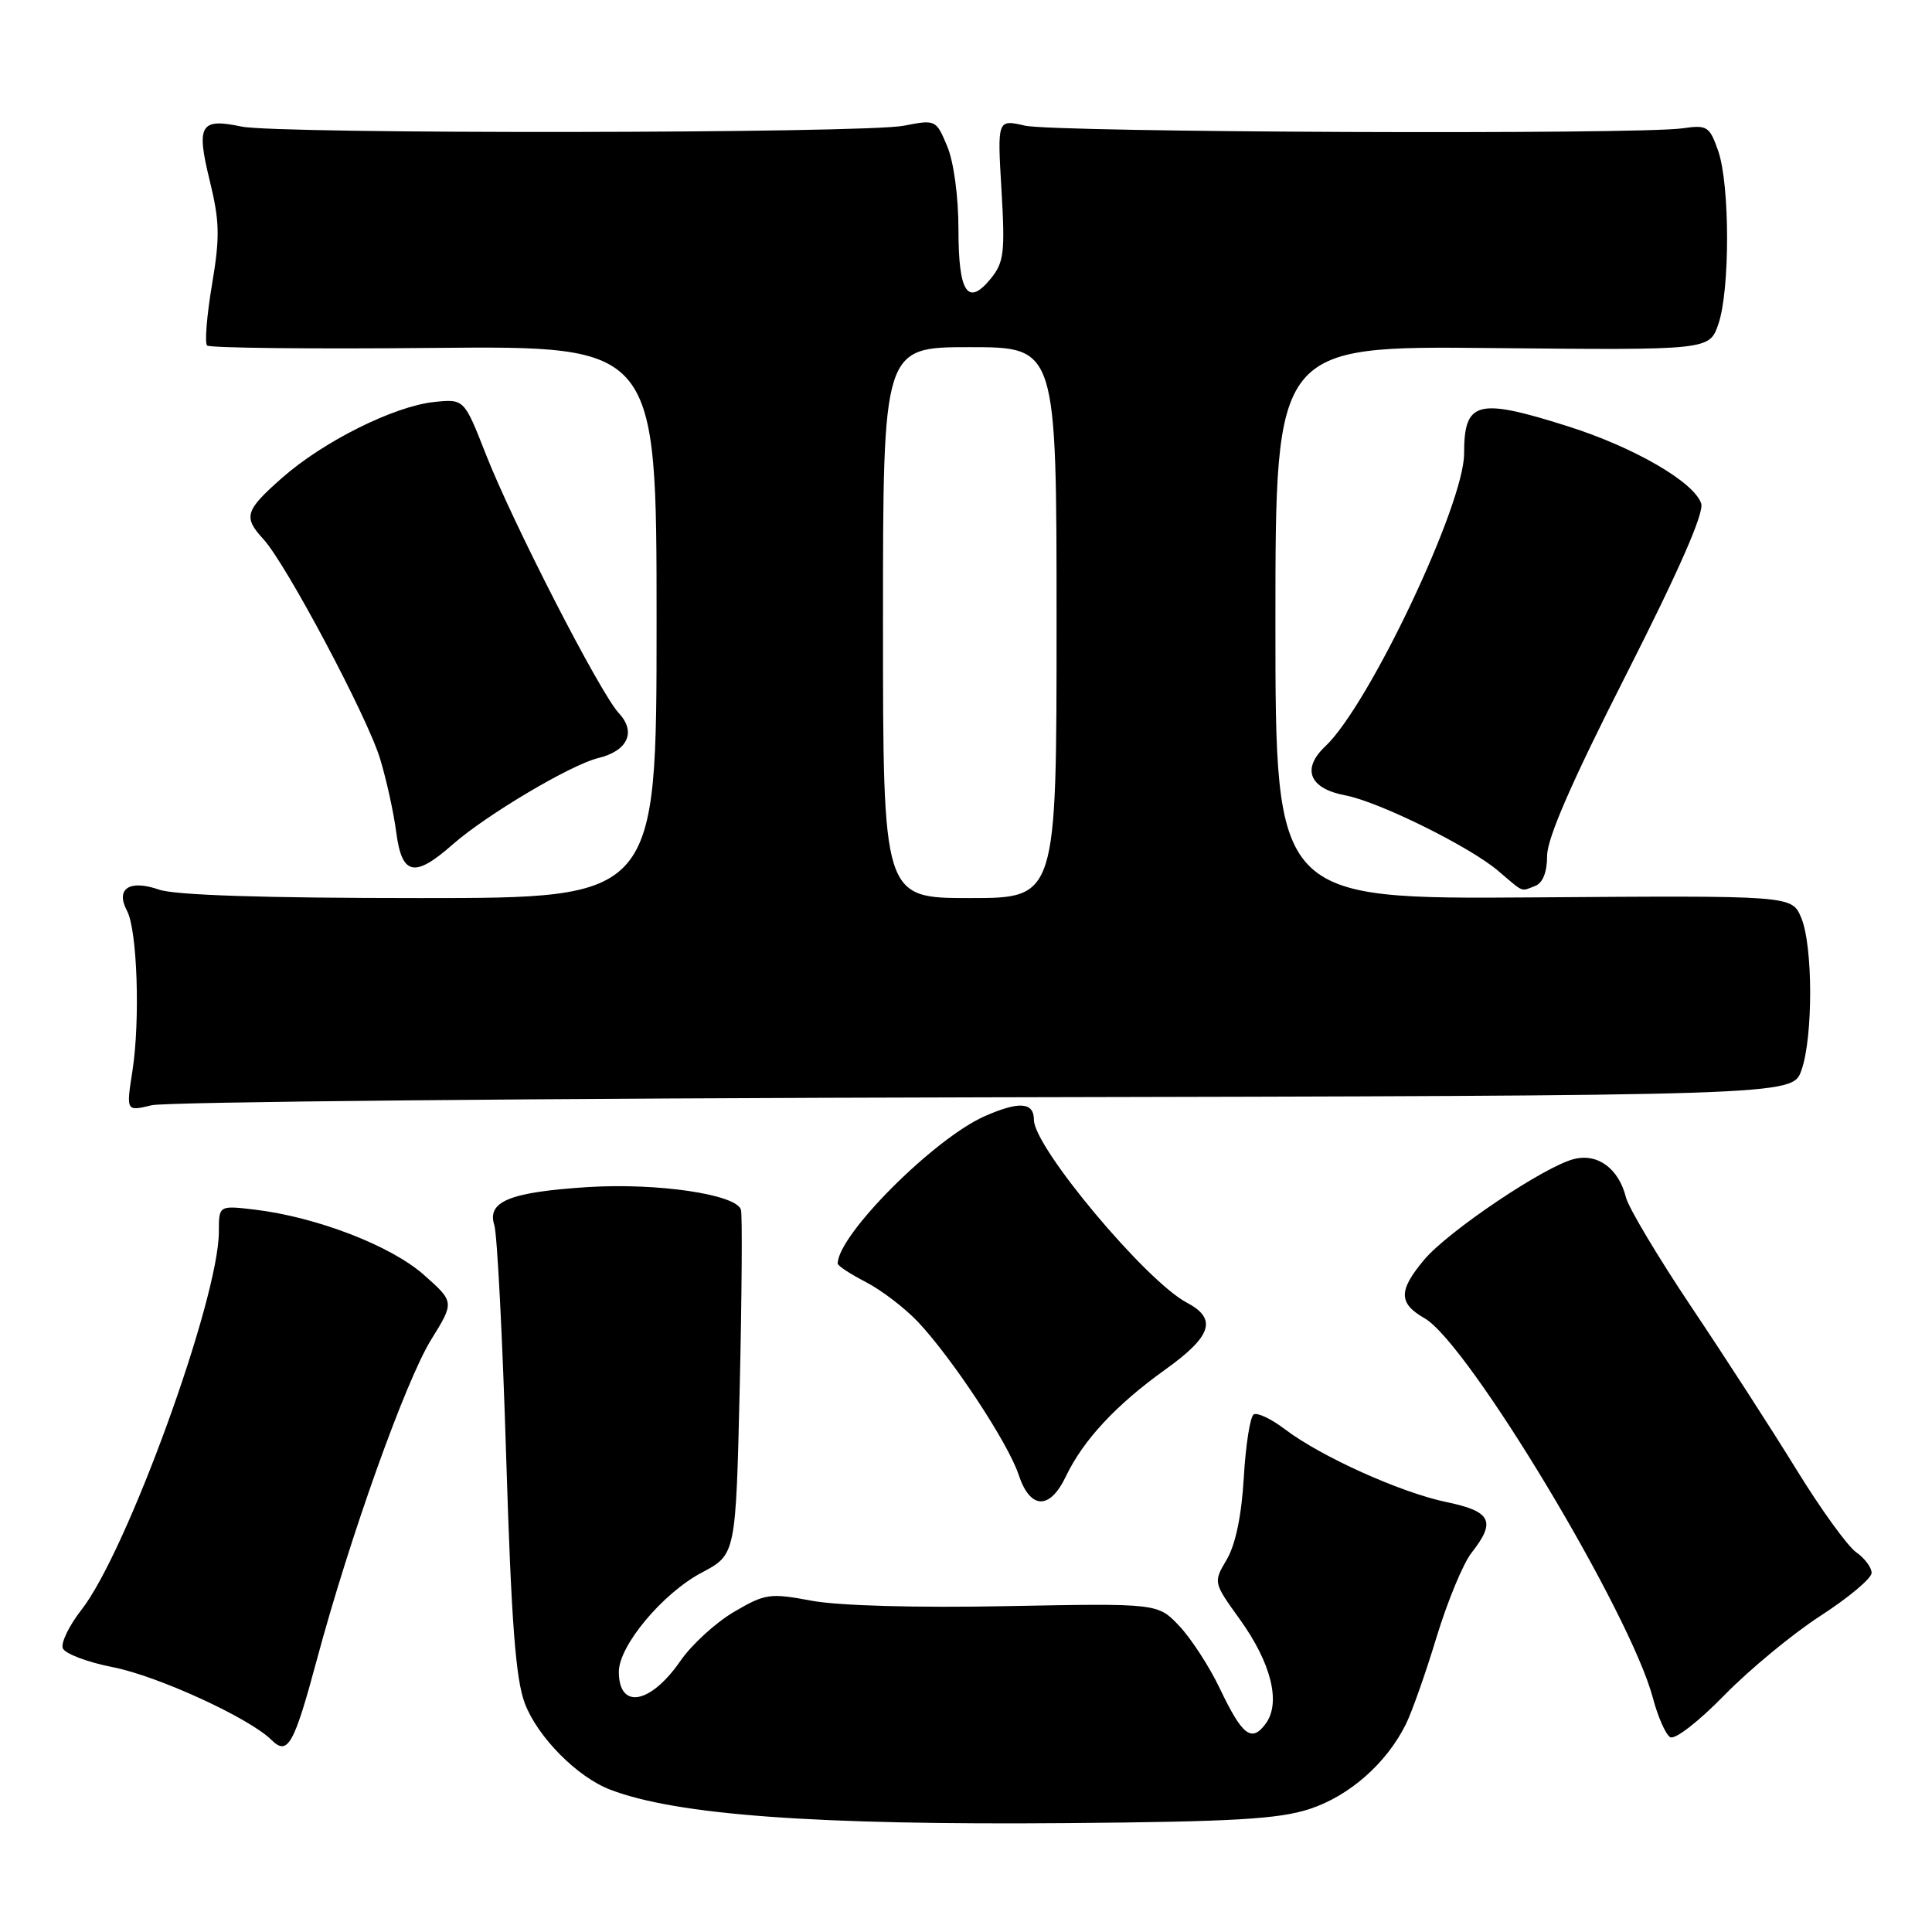 <?xml version="1.0" encoding="UTF-8" standalone="no"?>
<!DOCTYPE svg PUBLIC "-//W3C//DTD SVG 1.1//EN" "http://www.w3.org/Graphics/SVG/1.1/DTD/svg11.dtd" >
<svg xmlns="http://www.w3.org/2000/svg" xmlns:xlink="http://www.w3.org/1999/xlink" version="1.1" viewBox="0 0 256 256">
 <g >
 <path fill="currentColor"
d=" M 173.53 239.70 C 178.79 237.98 183.70 233.66 186.27 228.50 C 187.09 226.85 188.93 221.63 190.36 216.90 C 191.80 212.18 193.88 207.15 194.99 205.75 C 198.26 201.59 197.61 200.27 191.69 199.04 C 185.59 197.77 175.01 193.00 170.24 189.37 C 168.45 188.01 166.60 187.13 166.12 187.42 C 165.65 187.72 165.06 191.48 164.81 195.77 C 164.52 200.80 163.71 204.68 162.56 206.63 C 160.76 209.67 160.76 209.67 164.29 214.58 C 168.46 220.38 169.75 225.63 167.71 228.40 C 165.84 230.93 164.62 229.99 161.63 223.73 C 160.26 220.85 157.85 217.14 156.28 215.47 C 153.42 212.44 153.42 212.44 133.46 212.82 C 121.43 213.06 111.15 212.77 107.58 212.11 C 102.01 211.07 101.41 211.15 97.26 213.58 C 94.84 215.00 91.66 217.91 90.18 220.05 C 86.20 225.82 82.00 226.58 82.00 221.52 C 82.00 218.06 87.82 211.10 93.00 208.37 C 97.50 205.99 97.50 205.99 98.02 183.74 C 98.30 171.51 98.37 160.96 98.18 160.30 C 97.58 158.25 87.08 156.71 77.81 157.30 C 67.52 157.97 64.50 159.20 65.50 162.34 C 65.88 163.53 66.59 177.32 67.07 193.00 C 67.75 214.89 68.32 222.47 69.54 225.70 C 71.23 230.16 76.48 235.47 80.86 237.14 C 89.66 240.51 108.05 241.85 141.50 241.57 C 163.43 241.39 169.44 241.04 173.53 239.70 Z  M 42.01 219.83 C 46.35 203.68 53.74 182.99 57.13 177.51 C 60.22 172.52 60.22 172.52 56.16 168.92 C 51.81 165.06 41.94 161.26 33.75 160.28 C 29.00 159.72 29.00 159.72 29.00 163.20 C 29.00 172.09 16.82 205.61 10.80 213.30 C 9.16 215.39 8.05 217.69 8.32 218.40 C 8.60 219.12 11.58 220.25 14.95 220.91 C 20.92 222.08 33.03 227.64 35.96 230.54 C 38.13 232.69 38.94 231.25 42.01 219.83 Z  M 241.26 214.08 C 244.97 211.68 248.00 209.13 248.00 208.42 C 248.00 207.70 247.08 206.47 245.95 205.68 C 244.82 204.89 241.25 199.95 238.02 194.70 C 234.79 189.45 228.53 179.76 224.11 173.17 C 219.70 166.58 215.80 160.05 215.45 158.67 C 214.49 154.84 211.71 152.78 208.56 153.58 C 204.66 154.55 191.92 163.12 188.73 166.90 C 185.28 171.01 185.29 172.69 188.77 174.68 C 194.56 178.00 216.05 213.75 219.02 225.00 C 219.67 227.47 220.70 229.81 221.30 230.18 C 221.92 230.57 225.06 228.13 228.46 224.65 C 231.80 221.23 237.56 216.47 241.26 214.08 Z  M 141.24 195.62 C 143.53 190.83 147.89 186.14 154.37 181.50 C 160.59 177.05 161.33 174.75 157.25 172.60 C 151.84 169.75 137.00 152.02 137.00 148.39 C 137.00 146.03 135.05 145.89 130.48 147.90 C 123.73 150.89 111.00 163.65 111.00 167.43 C 111.00 167.72 112.69 168.83 114.75 169.89 C 116.81 170.96 119.91 173.33 121.64 175.16 C 126.21 180.03 133.60 191.24 134.97 195.40 C 136.50 200.03 139.10 200.12 141.24 195.62 Z  M 130.50 145.40 C 237.50 145.18 237.50 145.18 238.69 141.84 C 240.26 137.45 240.24 125.28 238.66 121.58 C 237.42 118.66 237.42 118.66 203.21 118.91 C 169.00 119.15 169.00 119.15 169.00 82.49 C 169.00 45.83 169.00 45.83 197.75 46.12 C 226.50 46.40 226.50 46.40 227.69 42.95 C 229.24 38.47 229.23 24.48 227.67 20.00 C 226.53 16.74 226.21 16.53 222.97 17.00 C 217.03 17.86 139.71 17.55 135.82 16.65 C 132.15 15.81 132.15 15.81 132.70 25.15 C 133.19 33.44 133.03 34.77 131.29 36.91 C 128.23 40.66 127.00 38.80 127.00 30.41 C 127.00 26.06 126.38 21.45 125.51 19.38 C 124.04 15.86 123.98 15.83 119.76 16.66 C 114.53 17.69 36.86 17.79 32.00 16.77 C 26.54 15.62 25.98 16.55 27.78 23.89 C 29.11 29.34 29.16 31.37 28.09 37.72 C 27.40 41.82 27.11 45.44 27.44 45.78 C 27.77 46.11 41.31 46.26 57.52 46.10 C 87.00 45.83 87.00 45.83 87.00 82.42 C 87.00 119.00 87.00 119.00 55.65 119.00 C 35.02 119.00 23.20 118.62 21.07 117.88 C 17.15 116.51 15.27 117.76 16.83 120.69 C 18.19 123.22 18.59 135.18 17.55 141.89 C 16.71 147.27 16.71 147.27 20.10 146.45 C 21.97 146.00 71.65 145.53 130.50 145.40 Z  M 203.42 117.39 C 204.43 117.00 205.00 115.56 205.00 113.40 C 205.00 111.07 208.30 103.51 215.51 89.32 C 222.48 75.58 225.81 67.99 225.42 66.73 C 224.51 63.89 216.49 59.24 207.70 56.47 C 195.72 52.68 194.00 53.14 194.00 60.11 C 194.00 66.86 181.38 93.47 175.61 98.89 C 172.43 101.89 173.49 104.49 178.26 105.39 C 182.65 106.21 194.73 112.17 198.50 115.38 C 202.02 118.37 201.46 118.14 203.42 117.39 Z  M 60.00 111.88 C 64.42 107.99 75.63 101.33 79.26 100.45 C 83.18 99.50 84.33 97.00 82.00 94.50 C 79.51 91.82 67.96 69.34 64.37 60.17 C 61.50 52.85 61.50 52.85 57.49 53.27 C 52.19 53.84 42.86 58.49 37.40 63.30 C 32.46 67.65 32.20 68.50 34.90 71.44 C 37.88 74.66 48.66 94.95 50.35 100.50 C 51.19 103.25 52.16 107.64 52.50 110.25 C 53.25 116.01 54.91 116.37 60.00 111.88 Z  M 117.00 82.50 C 117.00 46.00 117.00 46.00 128.50 46.00 C 140.00 46.00 140.00 46.00 140.00 82.50 C 140.00 119.00 140.00 119.00 128.50 119.00 C 117.00 119.00 117.00 119.00 117.00 82.50 Z "/>
</g>
</svg>